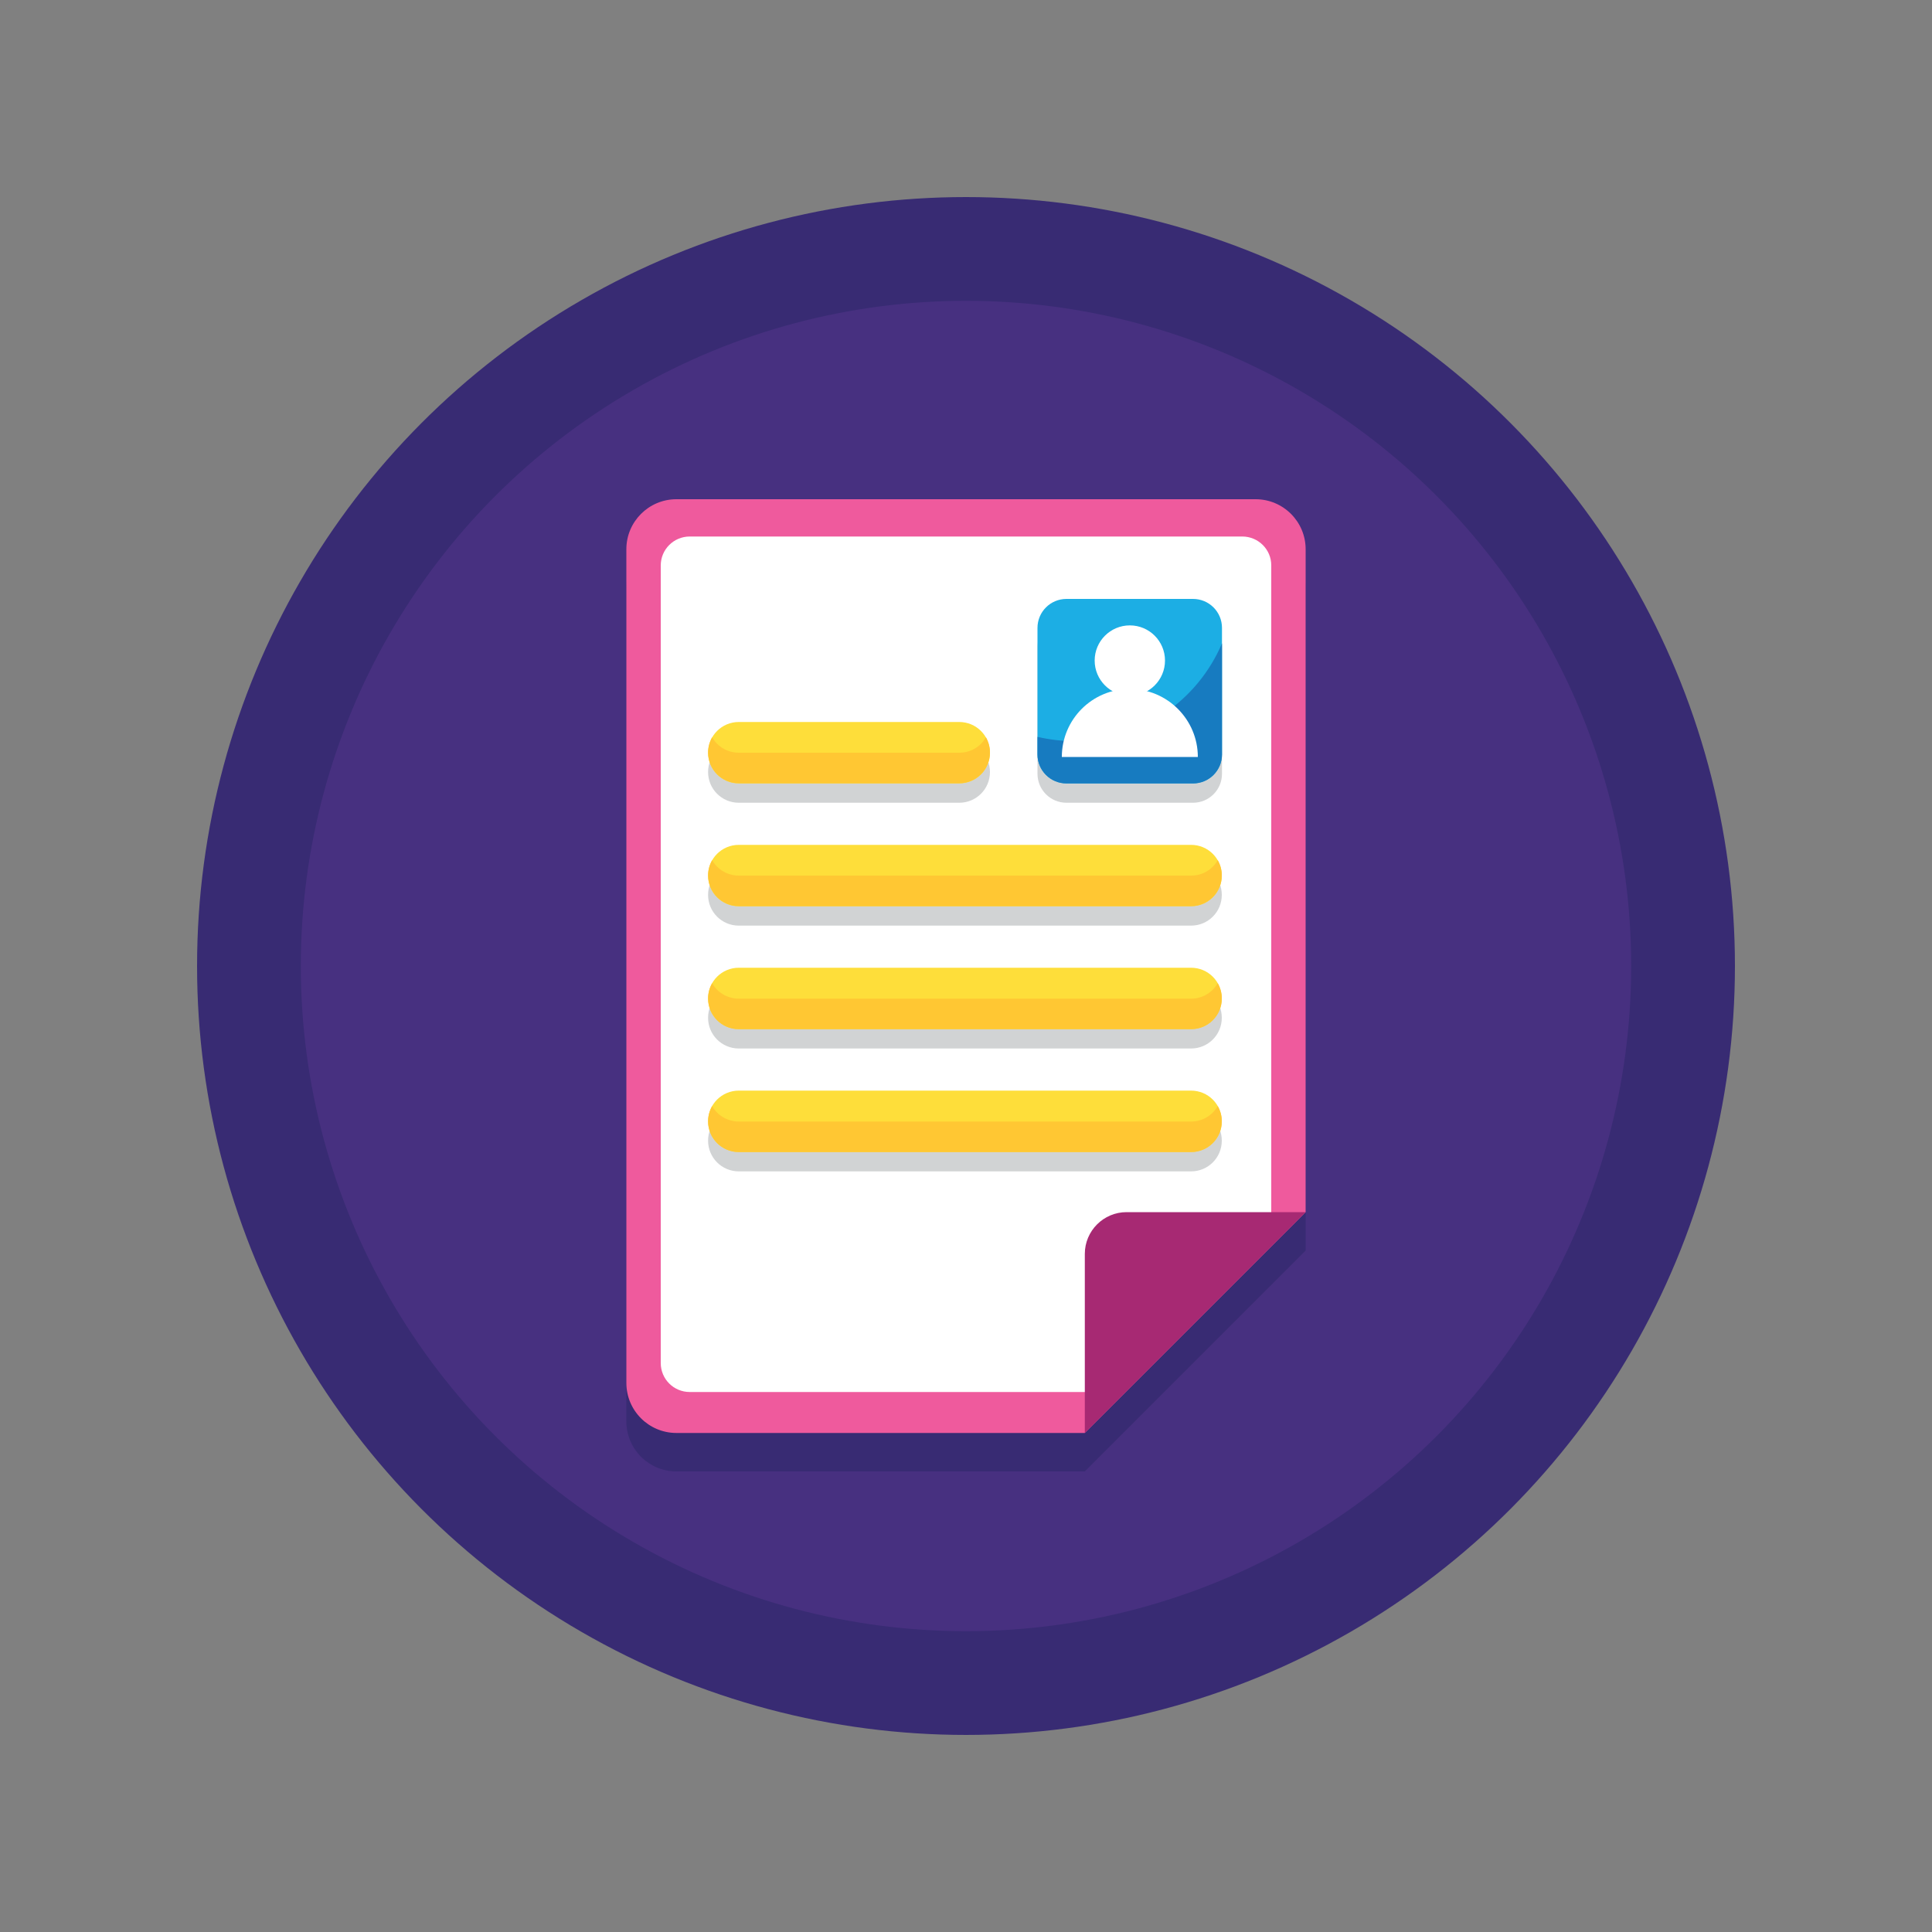 <svg xmlns="http://www.w3.org/2000/svg" viewBox="0 0 1000 1000" xml:space="preserve"><rect x="0" y="0" width="1000" height="1000" fill="#808080" stroke="none"/><switch><g><circle fill="#382B73" cx="500" cy="500" r="398"/><circle fill="#473080" cx="500" cy="500" r="344.3"/><path fill="#382B73" d="M649.9 278.3H350.1c-14.3 0-25.9 11.6-25.9 25.9v431.5c0 14.3 11.6 25.9 25.9 25.9h211.4l114.3-114.3v-343c0-14.4-11.6-26-25.9-26z"/><g><path fill="#EF5A9D" d="M675.8 627.4V284.3c0-14.3-11.6-25.9-25.9-25.9H350.1c-14.3 0-25.9 11.6-25.9 25.9v431.5c0 14.3 11.6 25.9 25.9 25.9h211.4l114.3-114.3z"/><path fill="#FFF" d="M643 277.7H357c-8.3 0-15 6.7-15 15V705.5c0 8.3 6.7 15 15 15h214.5L658 630V292.6c0-8.2-6.7-14.9-15-14.9z"/><path fill="#D1D3D4" d="M382.4 415.5h114.1c8.8 0 15.9-7.1 15.9-15.9s-7.1-15.9-15.9-15.9H382.4c-8.8 0-15.9 7.1-15.9 15.9s7.1 15.9 15.9 15.9z"/><path fill="#FEDE3A" d="M382.4 405.5h114.1c8.8 0 15.9-7.1 15.9-15.9s-7.1-15.9-15.9-15.9H382.4c-8.8 0-15.9 7.1-15.9 15.9s7.1 15.9 15.9 15.9z"/><path fill="#FFC733" d="M496.6 389.6H382.4c-5.9 0-11.1-3.2-13.8-8-1.3 2.3-2.1 5-2.1 7.9 0 8.8 7.1 15.9 15.9 15.9h114.1c8.8 0 15.9-7.1 15.9-15.9 0-2.9-.8-5.6-2.1-7.9-2.7 4.8-7.8 8-13.7 8z"/><path fill="#D1D3D4" d="M382.4 479.1h234.1c8.8 0 15.9-7.1 15.9-15.9s-7.1-15.9-15.9-15.9H382.4c-8.8 0-15.9 7.1-15.9 15.9s7.1 15.9 15.9 15.9z"/><path fill="#FEDE3A" d="M382.4 469.1h234.1c8.8 0 15.9-7.1 15.9-15.9s-7.1-15.9-15.9-15.9H382.4c-8.8 0-15.9 7.1-15.9 15.9s7.1 15.9 15.9 15.9z"/><path fill="#FFC733" d="M616.6 453.2H382.4c-5.9 0-11.1-3.2-13.8-8-1.3 2.3-2.1 5-2.1 7.9 0 8.8 7.1 15.9 15.9 15.9h234.1c8.8 0 15.9-7.1 15.9-15.9 0-2.9-.8-5.6-2.1-7.9-2.7 4.8-7.8 8-13.7 8z"/><g><path fill="#D1D3D4" d="M382.4 542.7h234.1c8.8 0 15.9-7.1 15.9-15.9s-7.1-15.9-15.9-15.9H382.4c-8.8 0-15.9 7.1-15.9 15.9s7.1 15.9 15.9 15.9z"/><path fill="#FEDE3A" d="M382.4 532.7h234.1c8.8 0 15.9-7.1 15.9-15.9s-7.1-15.9-15.9-15.9H382.4c-8.8 0-15.9 7.1-15.9 15.9s7.1 15.9 15.9 15.9z"/><path fill="#FFC733" d="M616.6 516.9H382.4c-5.9 0-11.1-3.2-13.8-8-1.3 2.3-2.1 5-2.1 7.9 0 8.8 7.1 15.9 15.9 15.9h234.1c8.8 0 15.9-7.1 15.9-15.9 0-2.9-.8-5.6-2.1-7.9-2.7 4.7-7.8 8-13.7 8z"/></g><g><path fill="#D1D3D4" d="M382.4 606.3h234.1c8.8 0 15.9-7.1 15.9-15.9s-7.1-15.9-15.9-15.9H382.4c-8.8 0-15.9 7.1-15.9 15.9s7.1 15.9 15.9 15.9z"/><path fill="#FEDE3A" d="M382.4 596.3h234.1c8.8 0 15.9-7.1 15.9-15.9s-7.1-15.9-15.9-15.9H382.4c-8.8 0-15.9 7.1-15.9 15.9s7.1 15.9 15.9 15.9z"/><path fill="#FFC733" d="M616.6 580.5H382.4c-5.9 0-11.1-3.2-13.8-8-1.3 2.3-2.1 5-2.1 7.9 0 8.8 7.1 15.9 15.9 15.9h234.1c8.8 0 15.9-7.1 15.9-15.9 0-2.9-.8-5.6-2.1-7.9-2.7 4.7-7.8 8-13.7 8z"/></g><g><path fill="#D1D3D4" d="M617.5 415.5H552c-8.3 0-15-6.7-15-15V335c0-8.3 6.7-15 15-15h65.5c8.3 0 15 6.7 15 15v65.5c0 8.3-6.7 15-15 15z"/><path fill="#1CAEE4" d="M617.5 405.5H552c-8.3 0-15-6.7-15-15V325c0-8.3 6.7-15 15-15h65.5c8.3 0 15 6.7 15 15v65.5c0 8.3-6.7 15-15 15z"/><path fill="#177BC0" d="M556 383.6c-6.6 0-12.9-.8-19-2.2v9.1c0 8.3 6.7 15 15 15h65.5c8.3 0 15-6.7 15-15V333c-12.6 29.7-42.1 50.6-76.5 50.6z"/><circle fill="#FFF" cx="584.8" cy="341.9" r="18.2"/><path fill="#FFF" d="M584.8 356.6c-19.5 0-35.2 15.8-35.2 35.2H620c0-19.4-15.8-35.2-35.2-35.2z"/></g><g><path fill="#A72973" d="m561.5 741.7 114.3-114.3h-92.7c-11.9 0-21.6 9.7-21.6 21.6v92.7z"/></g></g></g></switch></svg>